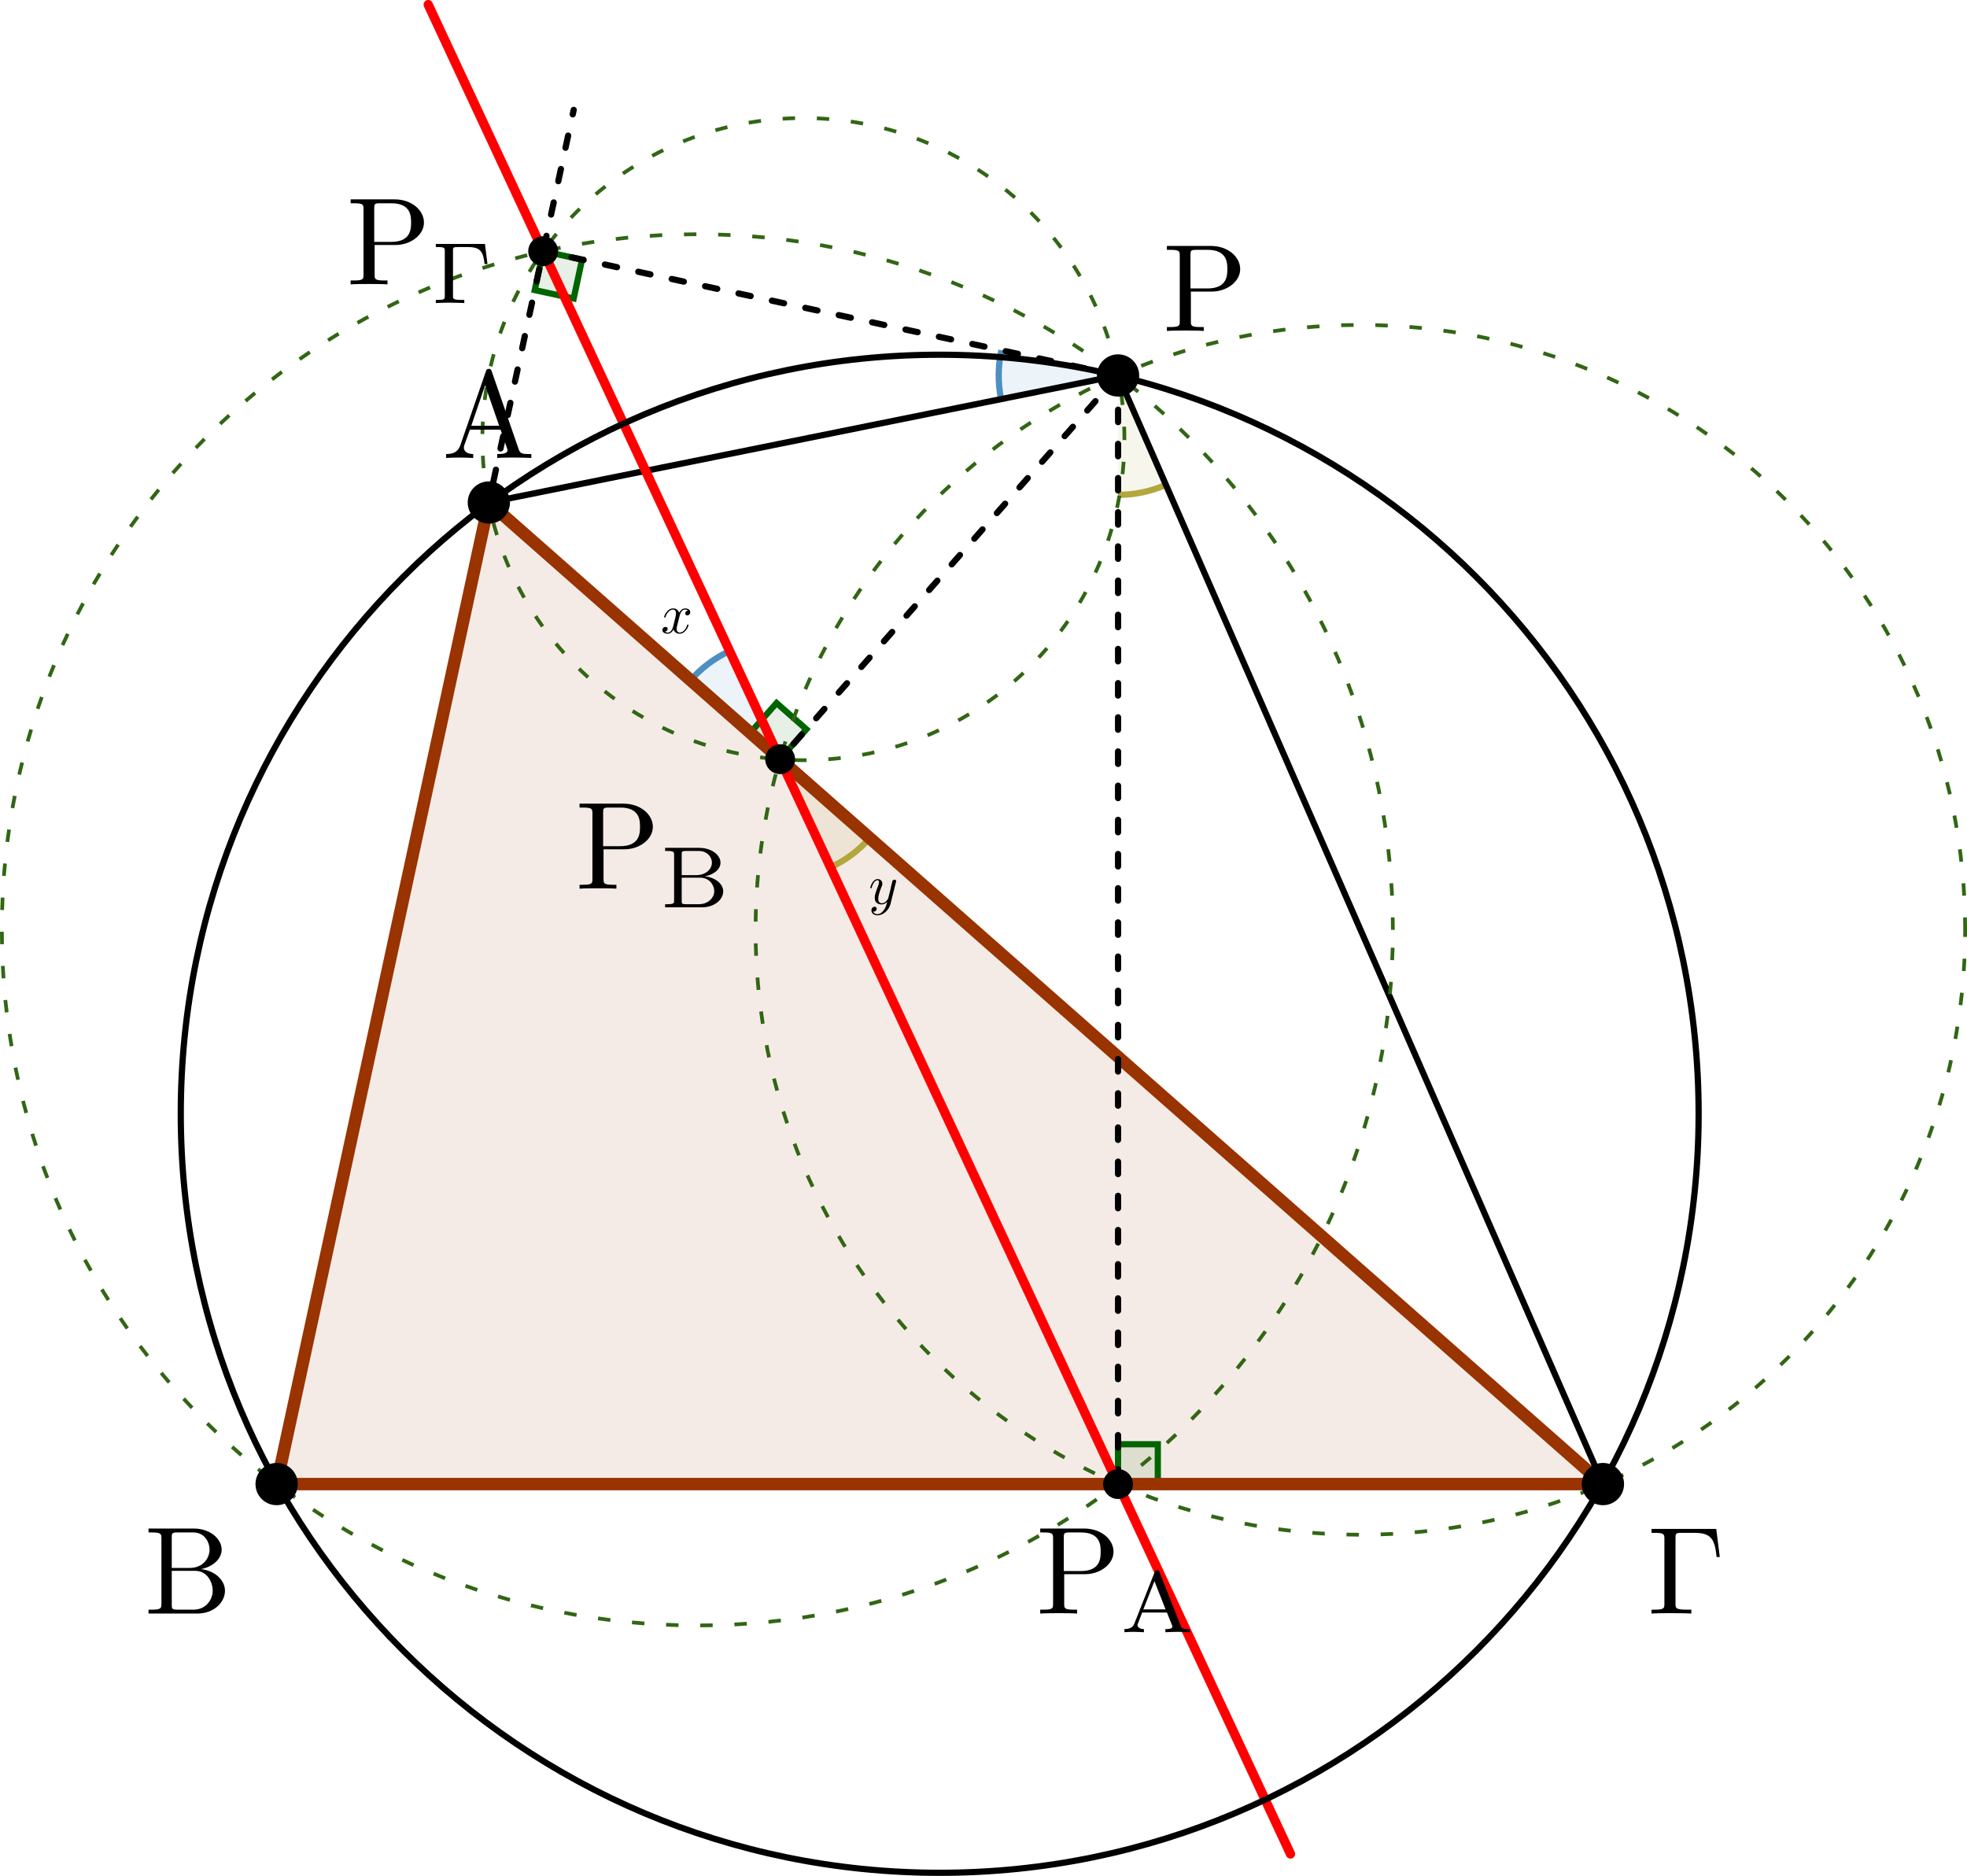 <?xml version="1.0" encoding="UTF-8"?>
<svg xmlns="http://www.w3.org/2000/svg" xmlns:xlink="http://www.w3.org/1999/xlink" width="157.646pt" height="150.323pt" viewBox="0 0 157.646 150.323" version="1.1">
<defs>
<g>
<symbol overflow="visible" id="glyph0-0">
<path style="stroke:none;" d=""/>
</symbol>
<symbol overflow="visible" id="glyph0-1">
<path style="stroke:none;" d="M 1.5 -1.359 C 1.531 -1.469 1.625 -1.891 1.938 -1.891 C 1.969 -1.891 2.078 -1.891 2.172 -1.828 C 2.047 -1.797 1.953 -1.688 1.953 -1.578 C 1.953 -1.516 2 -1.422 2.125 -1.422 C 2.219 -1.422 2.359 -1.5 2.359 -1.688 C 2.359 -1.922 2.094 -1.984 1.953 -1.984 C 1.688 -1.984 1.531 -1.75 1.469 -1.641 C 1.359 -1.938 1.125 -1.984 0.984 -1.984 C 0.531 -1.984 0.266 -1.406 0.266 -1.297 C 0.266 -1.25 0.312 -1.25 0.328 -1.25 C 0.359 -1.25 0.375 -1.25 0.375 -1.297 C 0.531 -1.766 0.828 -1.891 0.984 -1.891 C 1.062 -1.891 1.219 -1.844 1.219 -1.578 C 1.219 -1.438 1.141 -1.141 0.984 -0.516 C 0.906 -0.234 0.75 -0.047 0.562 -0.047 C 0.531 -0.047 0.422 -0.047 0.328 -0.109 C 0.438 -0.125 0.547 -0.219 0.547 -0.344 C 0.547 -0.469 0.438 -0.5 0.375 -0.5 C 0.234 -0.5 0.125 -0.391 0.125 -0.25 C 0.125 -0.047 0.359 0.047 0.547 0.047 C 0.844 0.047 1.016 -0.266 1.016 -0.297 C 1.078 -0.125 1.234 0.047 1.5 0.047 C 1.969 0.047 2.219 -0.531 2.219 -0.641 C 2.219 -0.688 2.188 -0.688 2.172 -0.688 C 2.125 -0.688 2.125 -0.672 2.109 -0.641 C 1.969 -0.156 1.656 -0.047 1.516 -0.047 C 1.344 -0.047 1.266 -0.188 1.266 -0.344 C 1.266 -0.438 1.297 -0.547 1.344 -0.734 Z M 1.5 -1.359 "/>
</symbol>
<symbol overflow="visible" id="glyph0-2">
<path style="stroke:none;" d="M 2.172 -1.703 C 2.203 -1.766 2.203 -1.781 2.203 -1.812 C 2.203 -1.891 2.141 -1.938 2.062 -1.938 C 2.016 -1.938 1.953 -1.906 1.906 -1.844 C 1.906 -1.812 1.859 -1.672 1.844 -1.594 C 1.812 -1.484 1.781 -1.359 1.766 -1.234 L 1.562 -0.438 C 1.531 -0.359 1.344 -0.047 1.047 -0.047 C 0.828 -0.047 0.766 -0.25 0.766 -0.406 C 0.766 -0.625 0.844 -0.891 1 -1.297 C 1.078 -1.469 1.094 -1.531 1.094 -1.609 C 1.094 -1.812 0.953 -1.984 0.719 -1.984 C 0.297 -1.984 0.125 -1.328 0.125 -1.297 C 0.125 -1.25 0.172 -1.25 0.188 -1.25 C 0.234 -1.25 0.234 -1.25 0.25 -1.328 C 0.375 -1.75 0.562 -1.891 0.703 -1.891 C 0.75 -1.891 0.828 -1.891 0.828 -1.734 C 0.828 -1.625 0.781 -1.516 0.75 -1.422 C 0.562 -0.953 0.484 -0.688 0.484 -0.484 C 0.484 -0.078 0.766 0.047 1.031 0.047 C 1.203 0.047 1.359 -0.031 1.484 -0.156 C 1.422 0.078 1.375 0.297 1.188 0.531 C 1.078 0.688 0.906 0.828 0.703 0.828 C 0.641 0.828 0.438 0.812 0.359 0.625 C 0.438 0.625 0.484 0.625 0.547 0.578 C 0.594 0.531 0.641 0.484 0.641 0.391 C 0.641 0.25 0.516 0.234 0.469 0.234 C 0.375 0.234 0.219 0.312 0.219 0.531 C 0.219 0.75 0.422 0.922 0.703 0.922 C 1.156 0.922 1.625 0.516 1.75 0 Z M 2.172 -1.703 "/>
</symbol>
<symbol overflow="visible" id="glyph1-0">
<path style="stroke:none;" d=""/>
</symbol>
<symbol overflow="visible" id="glyph1-1">
<path style="stroke:none;" d="M 3.969 -6.938 C 3.922 -7.062 3.891 -7.141 3.734 -7.141 C 3.578 -7.141 3.547 -7.078 3.5 -6.938 L 1.438 -0.984 C 1.25 -0.469 0.859 -0.312 0.312 -0.312 L 0.312 0 C 0.547 -0.016 0.984 -0.031 1.328 -0.031 C 1.641 -0.031 2.156 -0.016 2.484 0 L 2.484 -0.312 C 1.984 -0.312 1.734 -0.562 1.734 -0.812 C 1.734 -0.844 1.75 -0.953 1.75 -0.969 L 2.219 -2.266 L 4.672 -2.266 L 5.203 -0.75 C 5.219 -0.703 5.234 -0.641 5.234 -0.609 C 5.234 -0.312 4.672 -0.312 4.406 -0.312 L 4.406 0 C 4.766 -0.031 5.469 -0.031 5.844 -0.031 C 6.266 -0.031 6.734 -0.016 7.141 0 L 7.141 -0.312 L 6.969 -0.312 C 6.375 -0.312 6.234 -0.375 6.125 -0.703 Z M 3.438 -5.828 L 4.562 -2.578 L 2.328 -2.578 Z M 3.438 -5.828 "/>
</symbol>
<symbol overflow="visible" id="glyph1-2">
<path style="stroke:none;" d="M 2.219 -3.656 L 2.219 -6.094 C 2.219 -6.438 2.234 -6.5 2.703 -6.5 L 3.938 -6.5 C 4.906 -6.5 5.25 -5.656 5.25 -5.125 C 5.25 -4.484 4.766 -3.656 3.656 -3.656 Z M 4.562 -3.562 C 5.531 -3.75 6.219 -4.391 6.219 -5.125 C 6.219 -5.984 5.297 -6.812 4 -6.812 L 0.359 -6.812 L 0.359 -6.5 L 0.594 -6.5 C 1.359 -6.5 1.391 -6.391 1.391 -6.031 L 1.391 -0.781 C 1.391 -0.422 1.359 -0.312 0.594 -0.312 L 0.359 -0.312 L 0.359 0 L 4.266 0 C 5.594 0 6.484 -0.891 6.484 -1.828 C 6.484 -2.688 5.672 -3.438 4.562 -3.562 Z M 3.953 -0.312 L 2.703 -0.312 C 2.234 -0.312 2.219 -0.375 2.219 -0.703 L 2.219 -3.422 L 4.094 -3.422 C 5.078 -3.422 5.5 -2.5 5.5 -1.828 C 5.5 -1.125 4.969 -0.312 3.953 -0.312 Z M 3.953 -0.312 "/>
</symbol>
<symbol overflow="visible" id="glyph1-3">
<path style="stroke:none;" d="M 5.516 -6.781 L 0.328 -6.781 L 0.328 -6.469 L 0.562 -6.469 C 1.328 -6.469 1.359 -6.359 1.359 -6 L 1.359 -0.781 C 1.359 -0.422 1.328 -0.312 0.562 -0.312 L 0.328 -0.312 L 0.328 0 C 0.672 -0.031 1.453 -0.031 1.844 -0.031 C 2.25 -0.031 3.156 -0.031 3.516 0 L 3.516 -0.312 L 3.188 -0.312 C 2.25 -0.312 2.25 -0.438 2.25 -0.781 L 2.25 -6.078 C 2.25 -6.406 2.266 -6.469 2.734 -6.469 L 3.766 -6.469 C 5.188 -6.469 5.391 -5.875 5.547 -4.531 L 5.797 -4.531 Z M 5.516 -6.781 "/>
</symbol>
<symbol overflow="visible" id="glyph1-4">
<path style="stroke:none;" d="M 2.266 -3.156 L 3.953 -3.156 C 5.141 -3.156 6.219 -3.953 6.219 -4.953 C 6.219 -5.938 5.234 -6.812 3.875 -6.812 L 0.344 -6.812 L 0.344 -6.5 L 0.594 -6.5 C 1.359 -6.5 1.375 -6.391 1.375 -6.031 L 1.375 -0.781 C 1.375 -0.422 1.359 -0.312 0.594 -0.312 L 0.344 -0.312 L 0.344 0 C 0.703 -0.031 1.438 -0.031 1.812 -0.031 C 2.188 -0.031 2.938 -0.031 3.297 0 L 3.297 -0.312 L 3.047 -0.312 C 2.281 -0.312 2.266 -0.422 2.266 -0.781 Z M 2.234 -3.406 L 2.234 -6.094 C 2.234 -6.438 2.25 -6.5 2.719 -6.5 L 3.609 -6.5 C 5.188 -6.5 5.188 -5.438 5.188 -4.953 C 5.188 -4.484 5.188 -3.406 3.609 -3.406 Z M 2.234 -3.406 "/>
</symbol>
<symbol overflow="visible" id="glyph2-0">
<path style="stroke:none;" d=""/>
</symbol>
<symbol overflow="visible" id="glyph2-1">
<path style="stroke:none;" d="M 3.125 -4.812 C 3.094 -4.922 3.062 -4.969 2.938 -4.969 C 2.797 -4.969 2.781 -4.922 2.734 -4.812 L 1.125 -0.734 C 1.062 -0.562 0.938 -0.25 0.312 -0.25 L 0.312 0 C 0.547 -0.016 0.797 -0.031 1.031 -0.031 C 1.312 -0.031 1.828 0 1.875 0 L 1.875 -0.25 C 1.562 -0.25 1.359 -0.391 1.359 -0.578 C 1.359 -0.641 1.375 -0.656 1.406 -0.719 L 1.734 -1.578 L 3.719 -1.578 L 4.125 -0.562 C 4.125 -0.531 4.156 -0.484 4.156 -0.453 C 4.156 -0.25 3.781 -0.25 3.594 -0.25 L 3.594 0 C 3.938 -0.016 4.391 -0.031 4.625 -0.031 C 4.953 -0.031 5.484 0 5.547 0 L 5.547 -0.25 L 5.422 -0.25 C 4.953 -0.25 4.906 -0.328 4.828 -0.516 Z M 2.719 -4.094 L 3.609 -1.828 L 1.828 -1.828 Z M 2.719 -4.094 "/>
</symbol>
<symbol overflow="visible" id="glyph2-2">
<path style="stroke:none;" d="M 0.422 -4.766 L 0.422 -4.516 L 0.578 -4.516 C 1.125 -4.516 1.141 -4.438 1.141 -4.188 L 1.141 -0.562 C 1.141 -0.328 1.125 -0.25 0.578 -0.25 L 0.422 -0.25 L 0.422 0 L 3.375 0 C 4.359 0 5.078 -0.609 5.078 -1.281 C 5.078 -1.875 4.453 -2.391 3.609 -2.484 C 4.297 -2.609 4.859 -3.031 4.859 -3.578 C 4.859 -4.203 4.125 -4.766 3.156 -4.766 Z M 1.75 -2.578 L 1.75 -4.234 C 1.75 -4.453 1.75 -4.516 2.078 -4.516 L 3.109 -4.516 C 3.812 -4.516 4.172 -4.016 4.172 -3.578 C 4.172 -3.078 3.703 -2.578 2.906 -2.578 Z M 2.078 -0.25 C 1.75 -0.25 1.75 -0.312 1.75 -0.516 L 1.75 -2.375 L 3.234 -2.375 C 3.969 -2.375 4.359 -1.781 4.359 -1.297 C 4.359 -0.781 3.891 -0.25 3.125 -0.25 Z M 2.078 -0.25 "/>
</symbol>
<symbol overflow="visible" id="glyph2-3">
<path style="stroke:none;" d="M 4.328 -4.734 L 0.391 -4.734 L 0.391 -4.484 L 0.562 -4.484 C 1.094 -4.484 1.109 -4.406 1.109 -4.172 L 1.109 -0.562 C 1.109 -0.328 1.094 -0.25 0.562 -0.25 L 0.391 -0.25 L 0.391 0 C 0.391 0 1.188 -0.031 1.453 -0.031 C 1.734 -0.031 2.562 0 2.672 0 L 2.672 -0.25 L 2.422 -0.25 C 1.766 -0.25 1.766 -0.344 1.766 -0.578 L 1.766 -4.203 C 1.766 -4.422 1.781 -4.484 2.109 -4.484 L 2.953 -4.484 C 4 -4.484 4.188 -4.094 4.297 -3.125 L 4.531 -3.125 Z M 4.328 -4.734 "/>
</symbol>
</g>
<clipPath id="clip1">
  <path d="M 23 0 L 114 0 L 114 150.324 L 23 150.324 Z M 23 0 "/>
</clipPath>
<clipPath id="clip2">
  <path d="M 7 21 L 144 21 L 144 150.324 L 7 150.324 Z M 7 21 "/>
</clipPath>
<clipPath id="clip3">
  <path d="M 56 21 L 157.645 21 L 157.645 128 L 56 128 Z M 56 21 "/>
</clipPath>
</defs>
<g id="surface1">
<path style=" stroke:none;fill-rule:nonzero;fill:rgb(59.999%,20%,0%);fill-opacity:0.1;" d="M 39.18 40.266 L 22.172 118.926 L 128.469 118.926 Z M 39.18 40.266 "/>
<path style="fill:none;stroke-width:0.498;stroke-linecap:butt;stroke-linejoin:miter;stroke:rgb(30.588%,56.078%,76.076%);stroke-opacity:1;stroke-miterlimit:10;" d="M 58.086 90.858 C 57.808 89.569 57.797 88.237 58.058 86.944 " transform="matrix(1,0,0,-1,22.172,118.924)"/>
<path style=" stroke:none;fill-rule:nonzero;fill:rgb(30.588%,56.078%,76.076%);fill-opacity:0.1;" d="M 89.609 30.086 L 80.258 28.066 C 79.98 29.355 79.969 30.688 80.23 31.98 Z M 89.609 30.086 "/>
<path style="fill:none;stroke-width:0.498;stroke-linecap:butt;stroke-linejoin:miter;stroke:rgb(30.588%,56.078%,76.076%);stroke-opacity:1;stroke-miterlimit:10;" d="M 36.305 66.76 C 35.113 66.201 34.043 65.401 33.172 64.412 " transform="matrix(1,0,0,-1,22.172,118.924)"/>
<path style=" stroke:none;fill-rule:nonzero;fill:rgb(30.588%,56.078%,76.076%);fill-opacity:0.1;" d="M 62.523 60.832 L 58.477 52.164 C 57.285 52.723 56.215 53.523 55.344 54.512 Z M 62.523 60.832 "/>
<g style="fill:rgb(0%,0%,0%);fill-opacity:1;">
  <use xlink:href="#glyph0-1" x="52.961" y="50.737"/>
</g>
<path style="fill:none;stroke-width:0.498;stroke-linecap:butt;stroke-linejoin:miter;stroke:rgb(70.197%,65.489%,24.315%);stroke-opacity:1;stroke-miterlimit:10;" d="M 44.391 49.42 C 45.59 49.975 46.656 50.776 47.527 51.764 " transform="matrix(1,0,0,-1,22.172,118.924)"/>
<path style=" stroke:none;fill-rule:nonzero;fill:rgb(70.197%,65.489%,24.315%);fill-opacity:0.1;" d="M 62.523 60.832 L 66.562 69.504 C 67.762 68.949 68.828 68.148 69.699 67.16 Z M 62.523 60.832 "/>
<g style="fill:rgb(0%,0%,0%);fill-opacity:1;">
  <use xlink:href="#glyph0-2" x="69.622" y="72.428"/>
</g>
<path style="fill:none;stroke-width:0.498;stroke-linecap:butt;stroke-linejoin:miter;stroke:rgb(70.197%,65.489%,24.315%);stroke-opacity:1;stroke-miterlimit:10;" d="M 67.437 79.268 C 68.754 79.268 70.062 79.541 71.269 80.072 " transform="matrix(1,0,0,-1,22.172,118.924)"/>
<path style=" stroke:none;fill-rule:nonzero;fill:rgb(70.197%,65.489%,24.315%);fill-opacity:0.1;" d="M 89.609 30.086 L 89.609 39.656 C 90.926 39.656 92.234 39.383 93.441 38.852 Z M 89.609 30.086 "/>
<path style="fill-rule:nonzero;fill:rgb(0%,39.214%,0%);fill-opacity:0.1;stroke-width:0.498;stroke-linecap:butt;stroke-linejoin:miter;stroke:rgb(0%,39.214%,0%);stroke-opacity:1;stroke-miterlimit:10;" d="M 67.433 -0.002 L 67.433 3.19 L 70.621 3.19 L 70.621 -0.002 L 67.433 -0.002 " transform="matrix(1,0,0,-1,22.172,118.924)"/>
<path style="fill-rule:nonzero;fill:rgb(0%,39.214%,0%);fill-opacity:0.1;stroke-width:0.498;stroke-linecap:butt;stroke-linejoin:miter;stroke:rgb(0%,39.214%,0%);stroke-opacity:1;stroke-miterlimit:10;" d="M 40.351 58.088 L 42.457 60.483 L 40.066 62.588 L 37.957 60.197 L 40.351 58.088 " transform="matrix(1,0,0,-1,22.172,118.924)"/>
<path style="fill-rule:nonzero;fill:rgb(0%,39.214%,0%);fill-opacity:0.1;stroke-width:0.498;stroke-linecap:butt;stroke-linejoin:miter;stroke:rgb(0%,39.214%,0%);stroke-opacity:1;stroke-miterlimit:10;" d="M 21.359 98.795 L 24.476 98.119 L 23.805 95.002 L 20.687 95.678 L 21.359 98.795 " transform="matrix(1,0,0,-1,22.172,118.924)"/>
<path style="fill:none;stroke-width:0.498;stroke-linecap:round;stroke-linejoin:miter;stroke:rgb(0%,0%,0%);stroke-opacity:1;stroke-dasharray:0.996,1.743;stroke-miterlimit:10;" d="M -0 -0.002 L 23.808 110.119 " transform="matrix(1,0,0,-1,22.172,118.924)"/>
<path style="fill:none;stroke-width:0.996;stroke-linecap:round;stroke-linejoin:round;stroke:rgb(59.999%,20%,0%);stroke-opacity:1;stroke-miterlimit:10;" d="M 17.008 78.658 L -0 -0.002 L 106.297 -0.002 Z M 17.008 78.658 " transform="matrix(1,0,0,-1,22.172,118.924)"/>
<path style="fill:none;stroke-width:0.498;stroke-linecap:round;stroke-linejoin:miter;stroke:rgb(0%,0%,0%);stroke-opacity:1;stroke-miterlimit:10;" d="M 67.437 88.834 L 17.008 78.658 " transform="matrix(1,0,0,-1,22.172,118.924)"/>
<path style="fill:none;stroke-width:0.498;stroke-linecap:round;stroke-linejoin:miter;stroke:rgb(0%,0%,0%);stroke-opacity:1;stroke-miterlimit:10;" d="M 67.437 88.834 L 106.297 -0.002 " transform="matrix(1,0,0,-1,22.172,118.924)"/>
<path style="fill:none;stroke-width:0.498;stroke-linecap:round;stroke-linejoin:miter;stroke:rgb(0%,0%,0%);stroke-opacity:1;stroke-dasharray:0.996,1.743;stroke-miterlimit:10;" d="M 67.437 88.834 L 67.433 -0.002 " transform="matrix(1,0,0,-1,22.172,118.924)"/>
<path style="fill:none;stroke-width:0.498;stroke-linecap:round;stroke-linejoin:miter;stroke:rgb(0%,0%,0%);stroke-opacity:1;stroke-dasharray:0.996,1.743;stroke-miterlimit:10;" d="M 67.437 88.834 L 40.351 58.088 " transform="matrix(1,0,0,-1,22.172,118.924)"/>
<path style="fill:none;stroke-width:0.498;stroke-linecap:round;stroke-linejoin:miter;stroke:rgb(0%,0%,0%);stroke-opacity:1;stroke-dasharray:0.996,1.743;stroke-miterlimit:10;" d="M 67.437 88.834 L 21.359 98.795 " transform="matrix(1,0,0,-1,22.172,118.924)"/>
<g clip-path="url(#clip1)" clip-rule="nonzero">
<path style="fill:none;stroke-width:0.747;stroke-linecap:round;stroke-linejoin:miter;stroke:rgb(100%,0%,0%);stroke-opacity:1;stroke-miterlimit:10;" d="M 81.254 -29.639 L 12.148 118.553 " transform="matrix(1,0,0,-1,22.172,118.924)"/>
</g>
<g clip-path="url(#clip2)" clip-rule="nonzero">
<path style="fill:none;stroke-width:0.498;stroke-linecap:butt;stroke-linejoin:miter;stroke:rgb(0%,0%,0%);stroke-opacity:1;stroke-miterlimit:10;" d="M 113.965 29.674 C 113.965 63.264 86.734 90.498 53.141 90.498 C 19.551 90.498 -7.684 63.264 -7.684 29.674 C -7.684 -3.92 19.551 -31.15 53.141 -31.15 C 86.734 -31.15 113.965 -3.92 113.965 29.674 Z M 113.965 29.674 " transform="matrix(1,0,0,-1,22.172,118.924)"/>
</g>
<path style="fill:none;stroke-width:0.299;stroke-linecap:butt;stroke-linejoin:miter;stroke:rgb(19.217%,39.999%,7.841%);stroke-opacity:1;stroke-dasharray:0.996,1.743;stroke-miterlimit:10;" d="M 67.945 83.737 C 67.945 97.944 56.426 109.463 42.219 109.463 C 28.008 109.463 16.488 97.944 16.488 83.737 C 16.488 69.526 28.008 58.006 42.219 58.006 C 56.426 58.006 67.945 69.526 67.945 83.737 Z M 67.945 83.737 " transform="matrix(1,0,0,-1,22.172,118.924)"/>
<path style="fill:none;stroke-width:0.299;stroke-linecap:butt;stroke-linejoin:miter;stroke:rgb(19.217%,39.999%,7.841%);stroke-opacity:1;stroke-dasharray:0.996,1.743;stroke-miterlimit:10;" d="M 89.461 44.412 C 89.461 75.201 64.504 100.154 33.719 100.154 C 2.933 100.154 -22.024 75.201 -22.024 44.412 C -22.024 13.627 2.933 -11.33 33.719 -11.33 C 64.504 -11.33 89.461 13.627 89.461 44.412 Z M 89.461 44.412 " transform="matrix(1,0,0,-1,22.172,118.924)"/>
<g clip-path="url(#clip3)" clip-rule="nonzero">
<path style="fill:none;stroke-width:0.299;stroke-linecap:butt;stroke-linejoin:miter;stroke:rgb(19.217%,39.999%,7.841%);stroke-opacity:1;stroke-dasharray:0.996,1.743;stroke-miterlimit:10;" d="M 135.328 44.412 C 135.328 71.182 113.625 92.885 86.855 92.885 C 60.082 92.885 38.383 71.182 38.383 44.412 C 38.383 17.643 60.082 -4.06 86.855 -4.06 C 113.625 -4.06 135.328 17.643 135.328 44.412 Z M 135.328 44.412 " transform="matrix(1,0,0,-1,22.172,118.924)"/>
</g>
<path style="fill-rule:nonzero;fill:rgb(0%,0%,0%);fill-opacity:1;stroke-width:0.399;stroke-linecap:butt;stroke-linejoin:miter;stroke:rgb(0%,0%,0%);stroke-opacity:1;stroke-miterlimit:10;" d="M 18.5 78.658 C 18.5 79.483 17.832 80.151 17.008 80.151 C 16.183 80.151 15.512 79.483 15.512 78.658 C 15.512 77.834 16.183 77.162 17.008 77.162 C 17.832 77.162 18.5 77.834 18.5 78.658 Z M 18.5 78.658 " transform="matrix(1,0,0,-1,22.172,118.924)"/>
<path style="fill-rule:nonzero;fill:rgb(0%,0%,0%);fill-opacity:1;stroke-width:0.399;stroke-linecap:butt;stroke-linejoin:miter;stroke:rgb(0%,0%,0%);stroke-opacity:1;stroke-miterlimit:10;" d="M 1.496 -0.002 C 1.496 0.826 0.824 1.494 -0 1.494 C -0.824 1.494 -1.496 0.826 -1.496 -0.002 C -1.496 -0.826 -0.824 -1.494 -0 -1.494 C 0.824 -1.494 1.496 -0.826 1.496 -0.002 Z M 1.496 -0.002 " transform="matrix(1,0,0,-1,22.172,118.924)"/>
<path style="fill-rule:nonzero;fill:rgb(0%,0%,0%);fill-opacity:1;stroke-width:0.399;stroke-linecap:butt;stroke-linejoin:miter;stroke:rgb(0%,0%,0%);stroke-opacity:1;stroke-miterlimit:10;" d="M 107.789 -0.002 C 107.789 0.826 107.121 1.494 106.297 1.494 C 105.469 1.494 104.801 0.826 104.801 -0.002 C 104.801 -0.826 105.469 -1.494 106.297 -1.494 C 107.121 -1.494 107.789 -0.826 107.789 -0.002 Z M 107.789 -0.002 " transform="matrix(1,0,0,-1,22.172,118.924)"/>
<path style="fill-rule:nonzero;fill:rgb(0%,0%,0%);fill-opacity:1;stroke-width:0.399;stroke-linecap:butt;stroke-linejoin:miter;stroke:rgb(0%,0%,0%);stroke-opacity:1;stroke-miterlimit:10;" d="M 68.93 88.834 C 68.93 89.662 68.262 90.33 67.437 90.33 C 66.609 90.33 65.941 89.662 65.941 88.834 C 65.941 88.01 66.609 87.342 67.437 87.342 C 68.262 87.342 68.93 88.01 68.93 88.834 Z M 68.93 88.834 " transform="matrix(1,0,0,-1,22.172,118.924)"/>
<path style="fill-rule:nonzero;fill:rgb(0%,0%,0%);fill-opacity:1;stroke-width:0.399;stroke-linecap:butt;stroke-linejoin:miter;stroke:rgb(0%,0%,0%);stroke-opacity:1;stroke-miterlimit:10;" d="M 68.43 -0.002 C 68.43 0.549 67.984 0.998 67.433 0.998 C 66.883 0.998 66.437 0.549 66.437 -0.002 C 66.437 -0.549 66.883 -0.998 67.433 -0.998 C 67.984 -0.998 68.43 -0.549 68.43 -0.002 Z M 68.43 -0.002 " transform="matrix(1,0,0,-1,22.172,118.924)"/>
<path style="fill-rule:nonzero;fill:rgb(0%,0%,0%);fill-opacity:1;stroke-width:0.399;stroke-linecap:butt;stroke-linejoin:miter;stroke:rgb(0%,0%,0%);stroke-opacity:1;stroke-miterlimit:10;" d="M 41.348 58.088 C 41.348 58.639 40.902 59.084 40.351 59.084 C 39.801 59.084 39.355 58.639 39.355 58.088 C 39.355 57.537 39.801 57.092 40.351 57.092 C 40.902 57.092 41.348 57.537 41.348 58.088 Z M 41.348 58.088 " transform="matrix(1,0,0,-1,22.172,118.924)"/>
<path style="fill-rule:nonzero;fill:rgb(0%,0%,0%);fill-opacity:1;stroke-width:0.399;stroke-linecap:butt;stroke-linejoin:miter;stroke:rgb(0%,0%,0%);stroke-opacity:1;stroke-miterlimit:10;" d="M 22.359 98.795 C 22.359 99.346 21.91 99.791 21.359 99.791 C 20.812 99.791 20.363 99.346 20.363 98.795 C 20.363 98.244 20.812 97.799 21.359 97.799 C 21.91 97.799 22.359 98.244 22.359 98.795 Z M 22.359 98.795 " transform="matrix(1,0,0,-1,22.172,118.924)"/>
<g style="fill:rgb(0%,0%,0%);fill-opacity:1;">
  <use xlink:href="#glyph1-1" x="35.443" y="36.697"/>
</g>
<g style="fill:rgb(0%,0%,0%);fill-opacity:1;">
  <use xlink:href="#glyph1-2" x="11.546" y="129.301"/>
</g>
<g style="fill:rgb(0%,0%,0%);fill-opacity:1;">
  <use xlink:href="#glyph1-3" x="132.035" y="129.301"/>
</g>
<g style="fill:rgb(0%,0%,0%);fill-opacity:1;">
  <use xlink:href="#glyph1-4" x="83.025" y="129.301"/>
</g>
<g style="fill:rgb(0%,0%,0%);fill-opacity:1;">
  <use xlink:href="#glyph2-1" x="89.805" y="130.796"/>
</g>
<g style="fill:rgb(0%,0%,0%);fill-opacity:1;">
  <use xlink:href="#glyph1-4" x="46.105" y="71.213"/>
</g>
<g style="fill:rgb(0%,0%,0%);fill-opacity:1;">
  <use xlink:href="#glyph2-2" x="52.885" y="72.707"/>
</g>
<g style="fill:rgb(0%,0%,0%);fill-opacity:1;">
  <use xlink:href="#glyph1-4" x="27.759" y="22.788"/>
</g>
<g style="fill:rgb(0%,0%,0%);fill-opacity:1;">
  <use xlink:href="#glyph2-3" x="34.539" y="24.282"/>
</g>
<g style="fill:rgb(0%,0%,0%);fill-opacity:1;">
  <use xlink:href="#glyph1-4" x="93.177" y="26.52"/>
</g>
</g>
</svg>
